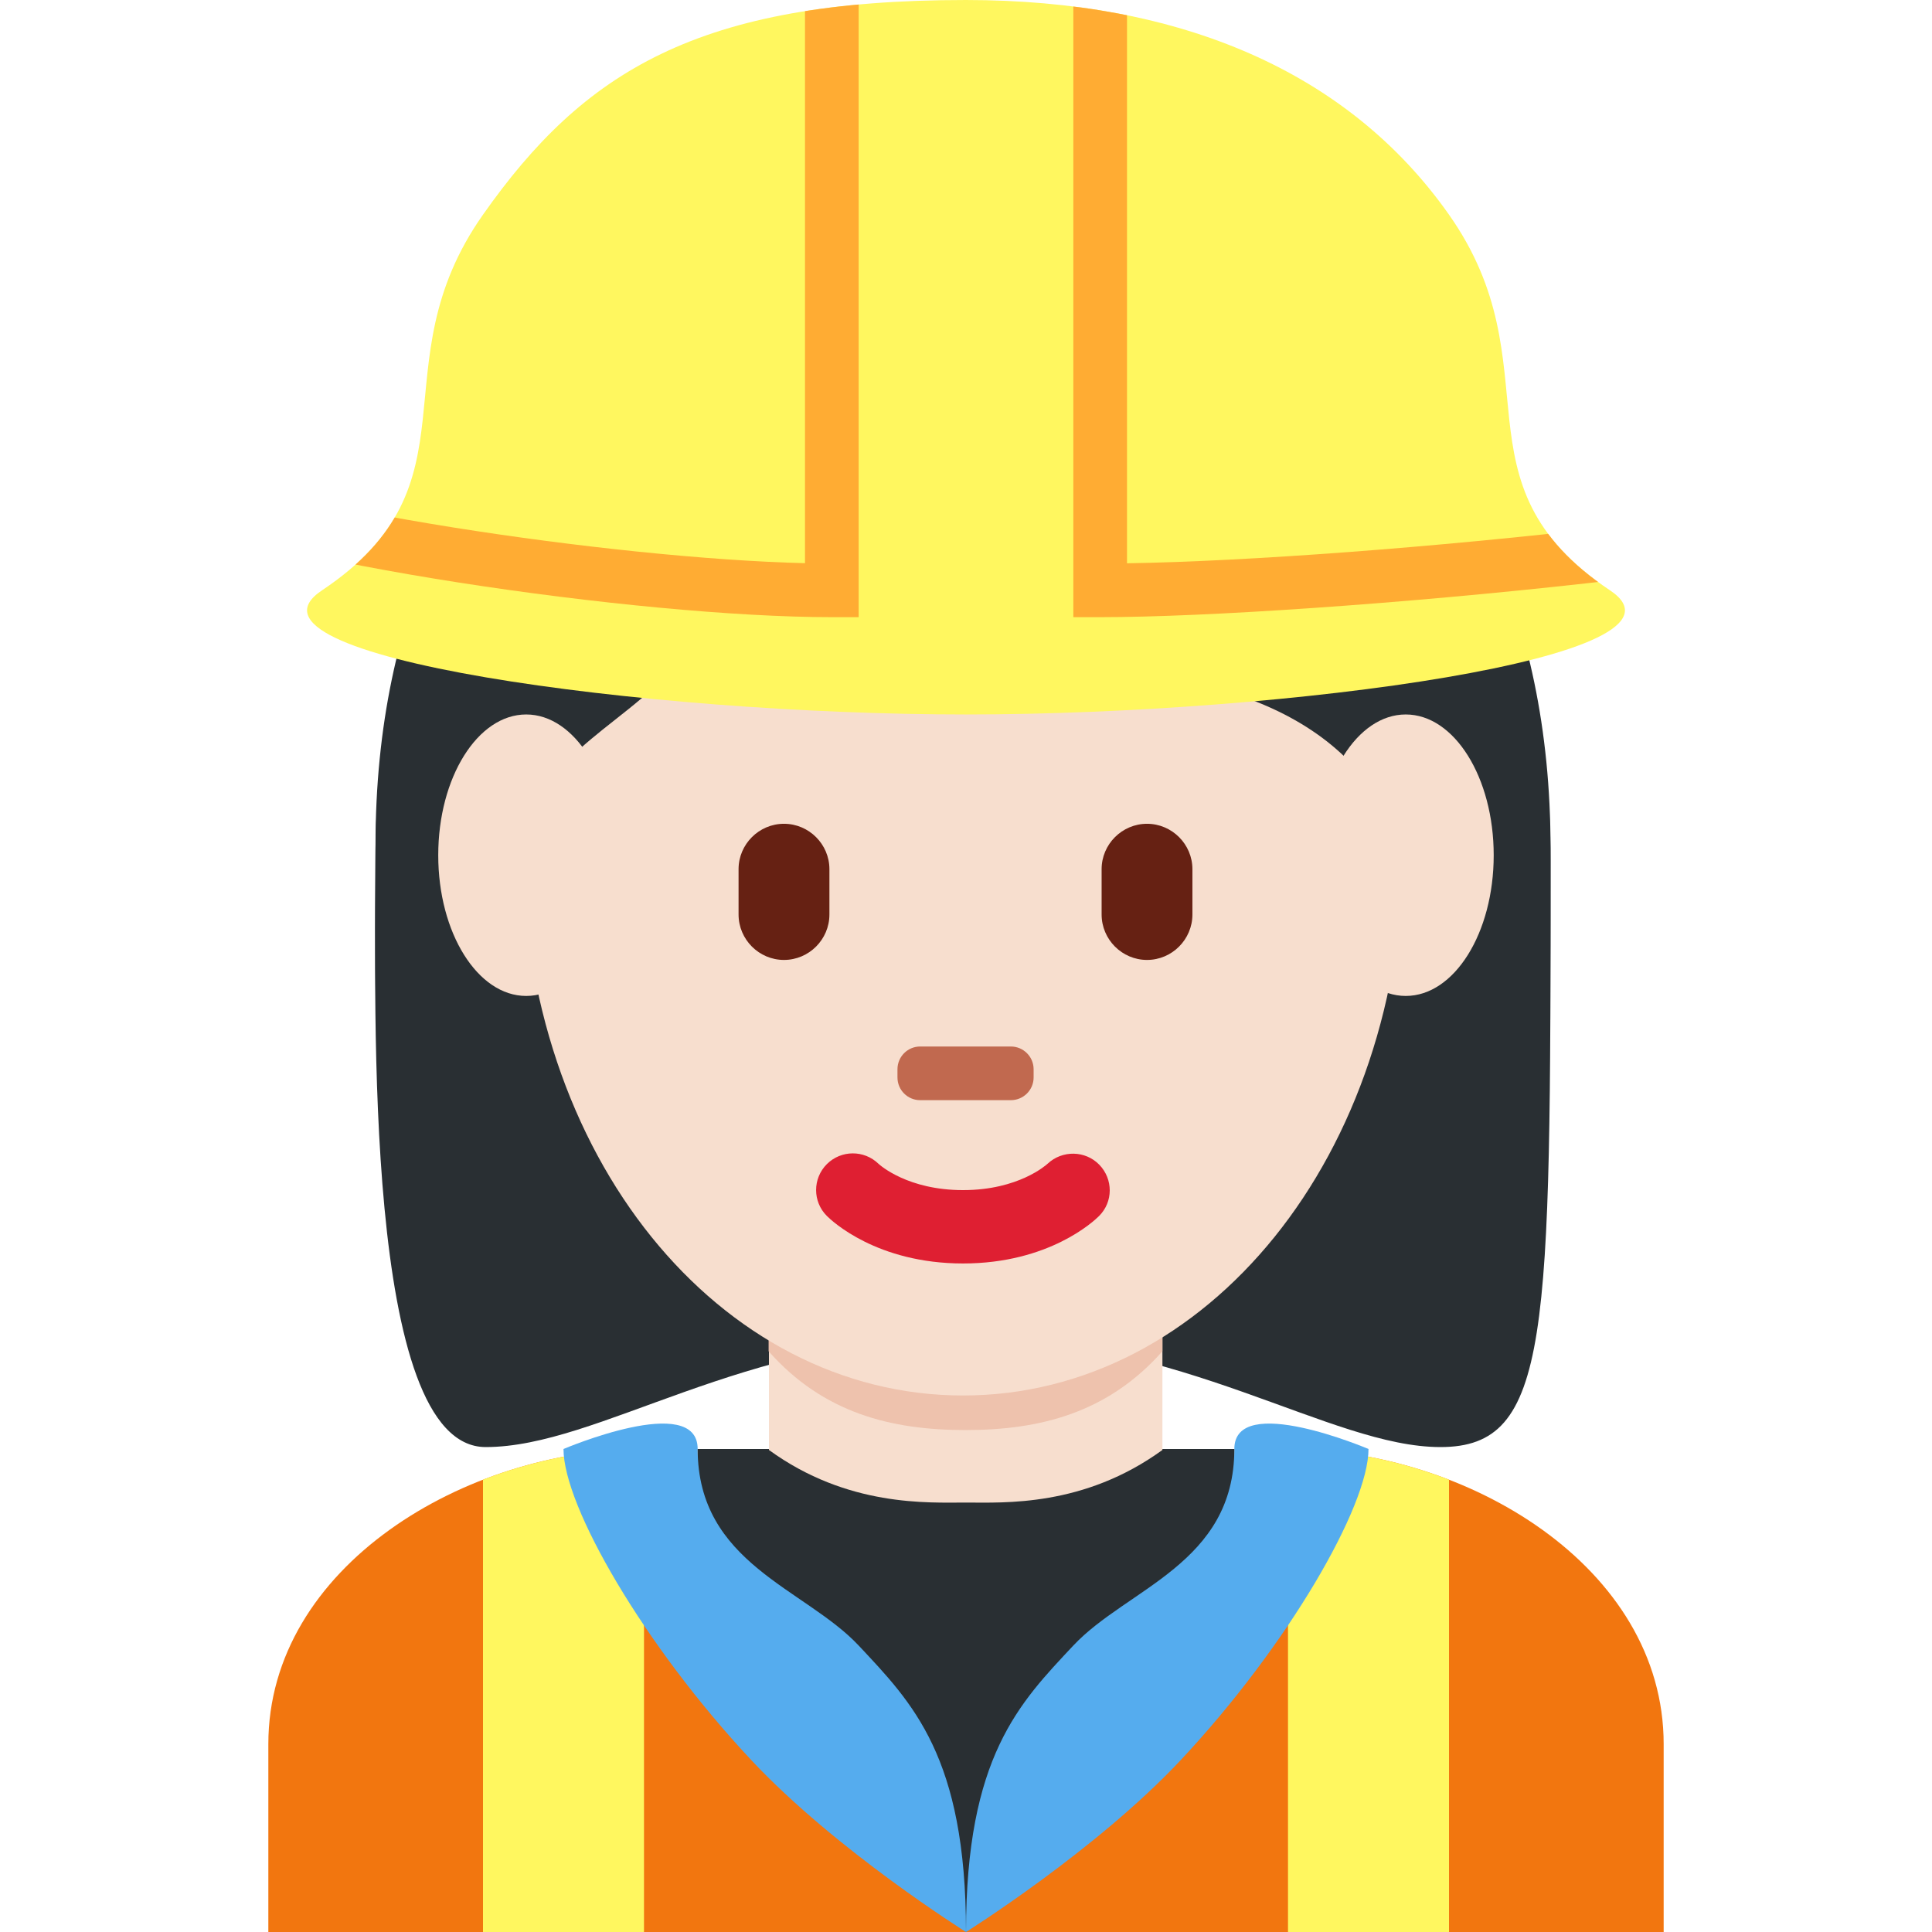 <?xml version="1.0" encoding="UTF-8" standalone="no"?><svg xmlns="http://www.w3.org/2000/svg" xmlns:cc="http://creativecommons.org/ns#" xmlns:dc="http://purl.org/dc/elements/1.1/" xmlns:rdf="http://www.w3.org/1999/02/22-rdf-syntax-ns#" xmlns:svg="http://www.w3.org/2000/svg" height="45" id="svg2" style="enable-background:new 0 0 45 45;" version="1.1" viewBox="0 0 45 45" width="45" xml:space="preserve"><defs id="defs6"><clipPath clipPathUnits="userSpaceOnUse" id="clipPath16"><path d="M 0,36 36,36 36,0 0,0 0,36 Z" id="path18"/></clipPath><clipPath clipPathUnits="userSpaceOnUse" id="clipPath70"><path d="M 0,0 33,0 33,36 0,36 0,0 Z" id="path72"/></clipPath><clipPath clipPathUnits="userSpaceOnUse" id="clipPath90"><path d="M 12,9 C 8.687,9 5,6.815 5,3.5 L 5,3.5 5,0 31,0 31,3.5 C 31,6.815 27.314,9 24,9 l 0,0 -12,0 z" id="path92"/></clipPath><clipPath clipPathUnits="userSpaceOnUse" id="clipPath102"><path d="M 0,0 33,0 33,36 0,36 0,0 Z" id="path104"/></clipPath><clipPath clipPathUnits="userSpaceOnUse" id="clipPath118"><path d="M 0,36 36,36 36,0 0,0 0,36 Z" id="path120"/></clipPath><clipPath clipPathUnits="userSpaceOnUse" id="clipPath130"><path d="M 17.997,36 C 13,36 10.874,34.663 9,32 l 0,0 C 7.007,29.169 9,27 6,25 l 0,0 c -1.861,-1.24 6,-2.313 12,-2.313 l 0,0 c 6,0 13.86,1.073 12,2.313 l 0,0 c -3,2 -1.007,4.169 -3,7 l 0,0 c -1.874,2.663 -5,4 -9.003,4 z" id="path132"/></clipPath></defs><g id="g10" transform="matrix(1.25,0,0,-1.25,0,45)"><g id="g12"><g clip-path="url(#clipPath16)" id="g14"><g id="g20" transform="translate(31,0)"><path d="M 0,0 0,3.5 C 0,6.814 -3.686,9 -7,9 l -12,0 c -3.313,0 -7,-2.186 -7,-5.5 L -26,0 0,0 Z" id="path22" style="fill:#f2760f;fill-opacity:1;fill-rule:nonzero;stroke:none"/></g><g id="g24" transform="translate(17.945,30.931)"><path d="m 0,0 c 4.105,0 10.947,-2.053 10.947,-10.947 0,-8.896 0,-10.948 -2.052,-10.948 -2.053,0 -4.79,2.052 -8.895,2.052 -4.105,0 -6.785,-2.052 -8.895,-2.052 -2.288,0 -2.054,8.21 -2.054,10.948 C -10.949,-2.053 -4.105,0 0,0" id="path26" style="fill:#292f33;fill-opacity:1;fill-rule:nonzero;stroke:none"/></g><g id="g28" transform="translate(14,9)"><path d="M 0,0 8,0 C 8,0 6.982,-5 4,-5 1.018,-5 0,0 0,0" id="path30" style="fill:#292f33;fill-opacity:1;fill-rule:nonzero;stroke:none"/></g><path d="M 23,5 13,5 13,9 23,9 23,5 Z" id="path32" style="fill:#292f33;fill-opacity:1;fill-rule:nonzero;stroke:none"/><g id="g34" transform="translate(14.328,8.982)"><path d="m 0,0 c 1.466,-1.065 2.964,-0.98 3.672,-0.98 0.708,0 2.194,-0.085 3.66,0.98 l 0,3.203 L 0,3.203 0,0 Z" id="path36" style="fill:#f7dece;fill-opacity:1;fill-rule:nonzero;stroke:none"/></g><g id="g38" transform="translate(14.322,10.821)"><path d="m 0,0 c 1.022,-1.155 2.29,-1.468 3.668,-1.468 1.379,0 2.647,0.313 3.67,1.468 l 0,2.936 L 0,2.936 0,0 Z" id="path40" style="fill:#eec2ad;fill-opacity:1;fill-rule:nonzero;stroke:none"/></g><g id="g42" transform="translate(9.734,20.282)"><path d="m 0,0 c 0,5.834 3.676,10.564 8.211,10.564 4.534,0 8.209,-4.73 8.209,-10.564 0,-5.833 -3.675,-10.285 -8.209,-10.285 C 3.676,-10.285 0,-5.833 0,0" id="path44" style="fill:#f7dece;fill-opacity:1;fill-rule:nonzero;stroke:none"/></g><g id="g46" transform="translate(17.945,12.457)"><path d="m 0,0 c -1.606,0 -2.447,0.794 -2.537,0.885 -0.268,0.266 -0.268,0.7 0,0.967 0.266,0.264 0.692,0.266 0.961,0.006 C -1.541,1.826 -1.025,1.367 0,1.367 1.038,1.367 1.555,1.84 1.576,1.859 1.85,2.115 2.279,2.107 2.539,1.84 2.799,1.571 2.799,1.148 2.535,0.885 2.445,0.794 1.605,0 0,0" id="path48" style="fill:#df1f32;fill-opacity:1;fill-rule:nonzero;stroke:none"/></g><g id="g50" transform="translate(7.725,17)"><path d="m 0,0 c -0.021,1 -0.044,0.224 -0.044,0.465 0,3.422 2.053,-0.494 2.053,1.943 0,2.439 1.368,2.683 2.737,4.051 0.684,0.685 2.052,2.026 2.052,2.026 0,0 3.421,-2.067 6.158,-2.067 2.737,0 5.474,-1.375 5.474,-4.112 0,-2.737 2.053,1.584 2.053,-1.837 C 20.483,0.225 20.46,1 20.443,0 l 0.719,0 c 0.005,2 0.005,1.924 0.005,3.202 0,8.895 -6.841,12.207 -10.948,12.207 C 6.115,15.409 -0.728,12.152 -0.728,3.257 -0.728,2.464 -0.748,2 -0.72,0 L 0,0 Z" id="path52" style="fill:#292f33;fill-opacity:1;fill-rule:nonzero;stroke:none"/></g><g id="g54" transform="translate(14.608,18.113)"><path d="m 0,0 0,0 c -0.465,0 -0.846,0.381 -0.846,0.847 l 0,0.844 c 0,0.465 0.381,0.846 0.846,0.846 0.466,0 0.847,-0.381 0.847,-0.846 l 0,-0.844 C 0.847,0.381 0.466,0 0,0" id="path56" style="fill:#662113;fill-opacity:1;fill-rule:nonzero;stroke:none"/></g><g id="g58" transform="translate(21.373,18.113)"><path d="m 0,0 0,0 c -0.465,0 -0.846,0.381 -0.846,0.847 l 0,0.844 c 0,0.465 0.381,0.846 0.846,0.846 0.465,0 0.846,-0.381 0.846,-0.846 l 0,-0.844 C 0.846,0.381 0.465,0 0,0" id="path60" style="fill:#662113;fill-opacity:1;fill-rule:nonzero;stroke:none"/></g><g id="g62" transform="translate(18.836,15.5)"><path d="m 0,0 -1.69,0 c -0.234,0 -0.423,0.189 -0.423,0.423 l 0,0.153 C -2.113,0.81 -1.924,1 -1.69,1 L 0,1 C 0.233,1 0.424,0.81 0.424,0.576 l 0,-0.153 C 0.424,0.189 0.233,0 0,0" id="path64" style="fill:#c1694f;fill-opacity:1;fill-rule:nonzero;stroke:none"/></g></g></g><g id="g66"><g clip-path="url(#clipPath70)" id="g68"><g id="g74" transform="translate(11.444,20.064)"><path d="m 0,0 c 0,-1.448 -0.734,-2.622 -1.639,-2.622 -0.905,0 -1.639,1.174 -1.639,2.622 0,1.448 0.734,2.623 1.639,2.623 C -0.734,2.623 0,1.448 0,0" id="path76" style="fill:#f7dece;fill-opacity:1;fill-rule:nonzero;stroke:none"/></g><g id="g78" transform="translate(27.833,20.064)"><path d="m 0,0 c 0,-1.448 -0.733,-2.622 -1.639,-2.622 -0.905,0 -1.638,1.174 -1.638,2.622 0,1.448 0.733,2.623 1.638,2.623 C -0.733,2.623 0,1.448 0,0" id="path80" style="fill:#f7dece;fill-opacity:1;fill-rule:nonzero;stroke:none"/></g><g id="g82" transform="translate(19,1.062)"><path d="m 0,0 -1,-1.062 -1,1 -1,4 3.5,0 L 0,0 Z" id="path84" style="fill:#292f33;fill-opacity:1;fill-rule:nonzero;stroke:none"/></g></g></g><g id="g86"><g clip-path="url(#clipPath90)" id="g88"><path d="m 27,0 -3,0 0,9 3,0 0,-9 z" id="path94" style="fill:#fff75f;fill-opacity:1;fill-rule:nonzero;stroke:none"/><path d="M 12,0 9,0 9,9 12,9 12,0 Z" id="path96" style="fill:#fff75f;fill-opacity:1;fill-rule:nonzero;stroke:none"/></g></g><g id="g98"><g clip-path="url(#clipPath102)" id="g100"><g id="g106" transform="translate(10.5,9)"><path d="M 0,0 C 0,-1.068 1.5,-3.662 3.5,-5.798 5.081,-7.485 7.5,-9 7.5,-9 c 0,3.271 -1,4.27 -2,5.338 -1,1.066 -3,1.526 -3,3.662 C 2.5,1.066 0,0 0,0" id="path108" style="fill:#55acee;fill-opacity:1;fill-rule:nonzero;stroke:none"/></g><g id="g110" transform="translate(25.5,9)"><path d="M 0,0 C 0,-1.068 -1.5,-3.662 -3.5,-5.798 -5.081,-7.485 -7.5,-9 -7.5,-9 c 0,3.271 1,4.27 2,5.338 1,1.066 3,1.526 3,3.662 0,1.066 2.5,0 2.5,0" id="path112" style="fill:#55acee;fill-opacity:1;fill-rule:nonzero;stroke:none"/></g></g></g><g id="g114"><g clip-path="url(#clipPath118)" id="g116"><g id="g122" transform="translate(30,25)"><path d="m 0,0 c -3,2 -1.008,4.169 -3,7 -1.874,2.663 -5,4 -9.003,4 C -17,11 -19.126,9.663 -21,7 c -1.992,-2.831 0,-5 -3,-7 -1.861,-1.24 6,-2.313 12,-2.313 6,0 13.861,1.073 12,2.313" id="path124" style="fill:#fff75f;fill-opacity:1;fill-rule:nonzero;stroke:none"/></g></g></g><g id="g126"><g clip-path="url(#clipPath130)" id="g128"><g id="g134" transform="translate(16,24.5)"><path d="m 0,0 -0.5,0 c -3.604,0 -10.687,1.035 -12.724,2.053 -0.247,0.123 -0.347,0.424 -0.223,0.671 0.124,0.247 0.424,0.346 0.671,0.223 C -10.983,2.05 -4.591,1.093 -1,1.006 L -1,11.5 C -1,11.776 -0.776,12 -0.5,12 -0.224,12 0,11.776 0,11.5 L 0,0 Z" id="path136" style="fill:#ffac33;fill-opacity:1;fill-rule:nonzero;stroke:none"/></g><g id="g138" transform="translate(20.5,24.5)"><path d="m 0,0 -0.5,0 0,11.5 c 0,0.276 0.224,0.5 0.5,0.5 0.276,0 0.5,-0.224 0.5,-0.5 L 0.5,1.004 C 5.042,1.076 14.513,2.065 16.276,2.947 16.524,3.069 16.823,2.971 16.947,2.724 17.07,2.477 16.971,2.176 16.724,2.053 14.603,0.993 3.941,0 0,0" id="path140" style="fill:#ffac33;fill-opacity:1;fill-rule:nonzero;stroke:none"/></g></g></g></g></svg>